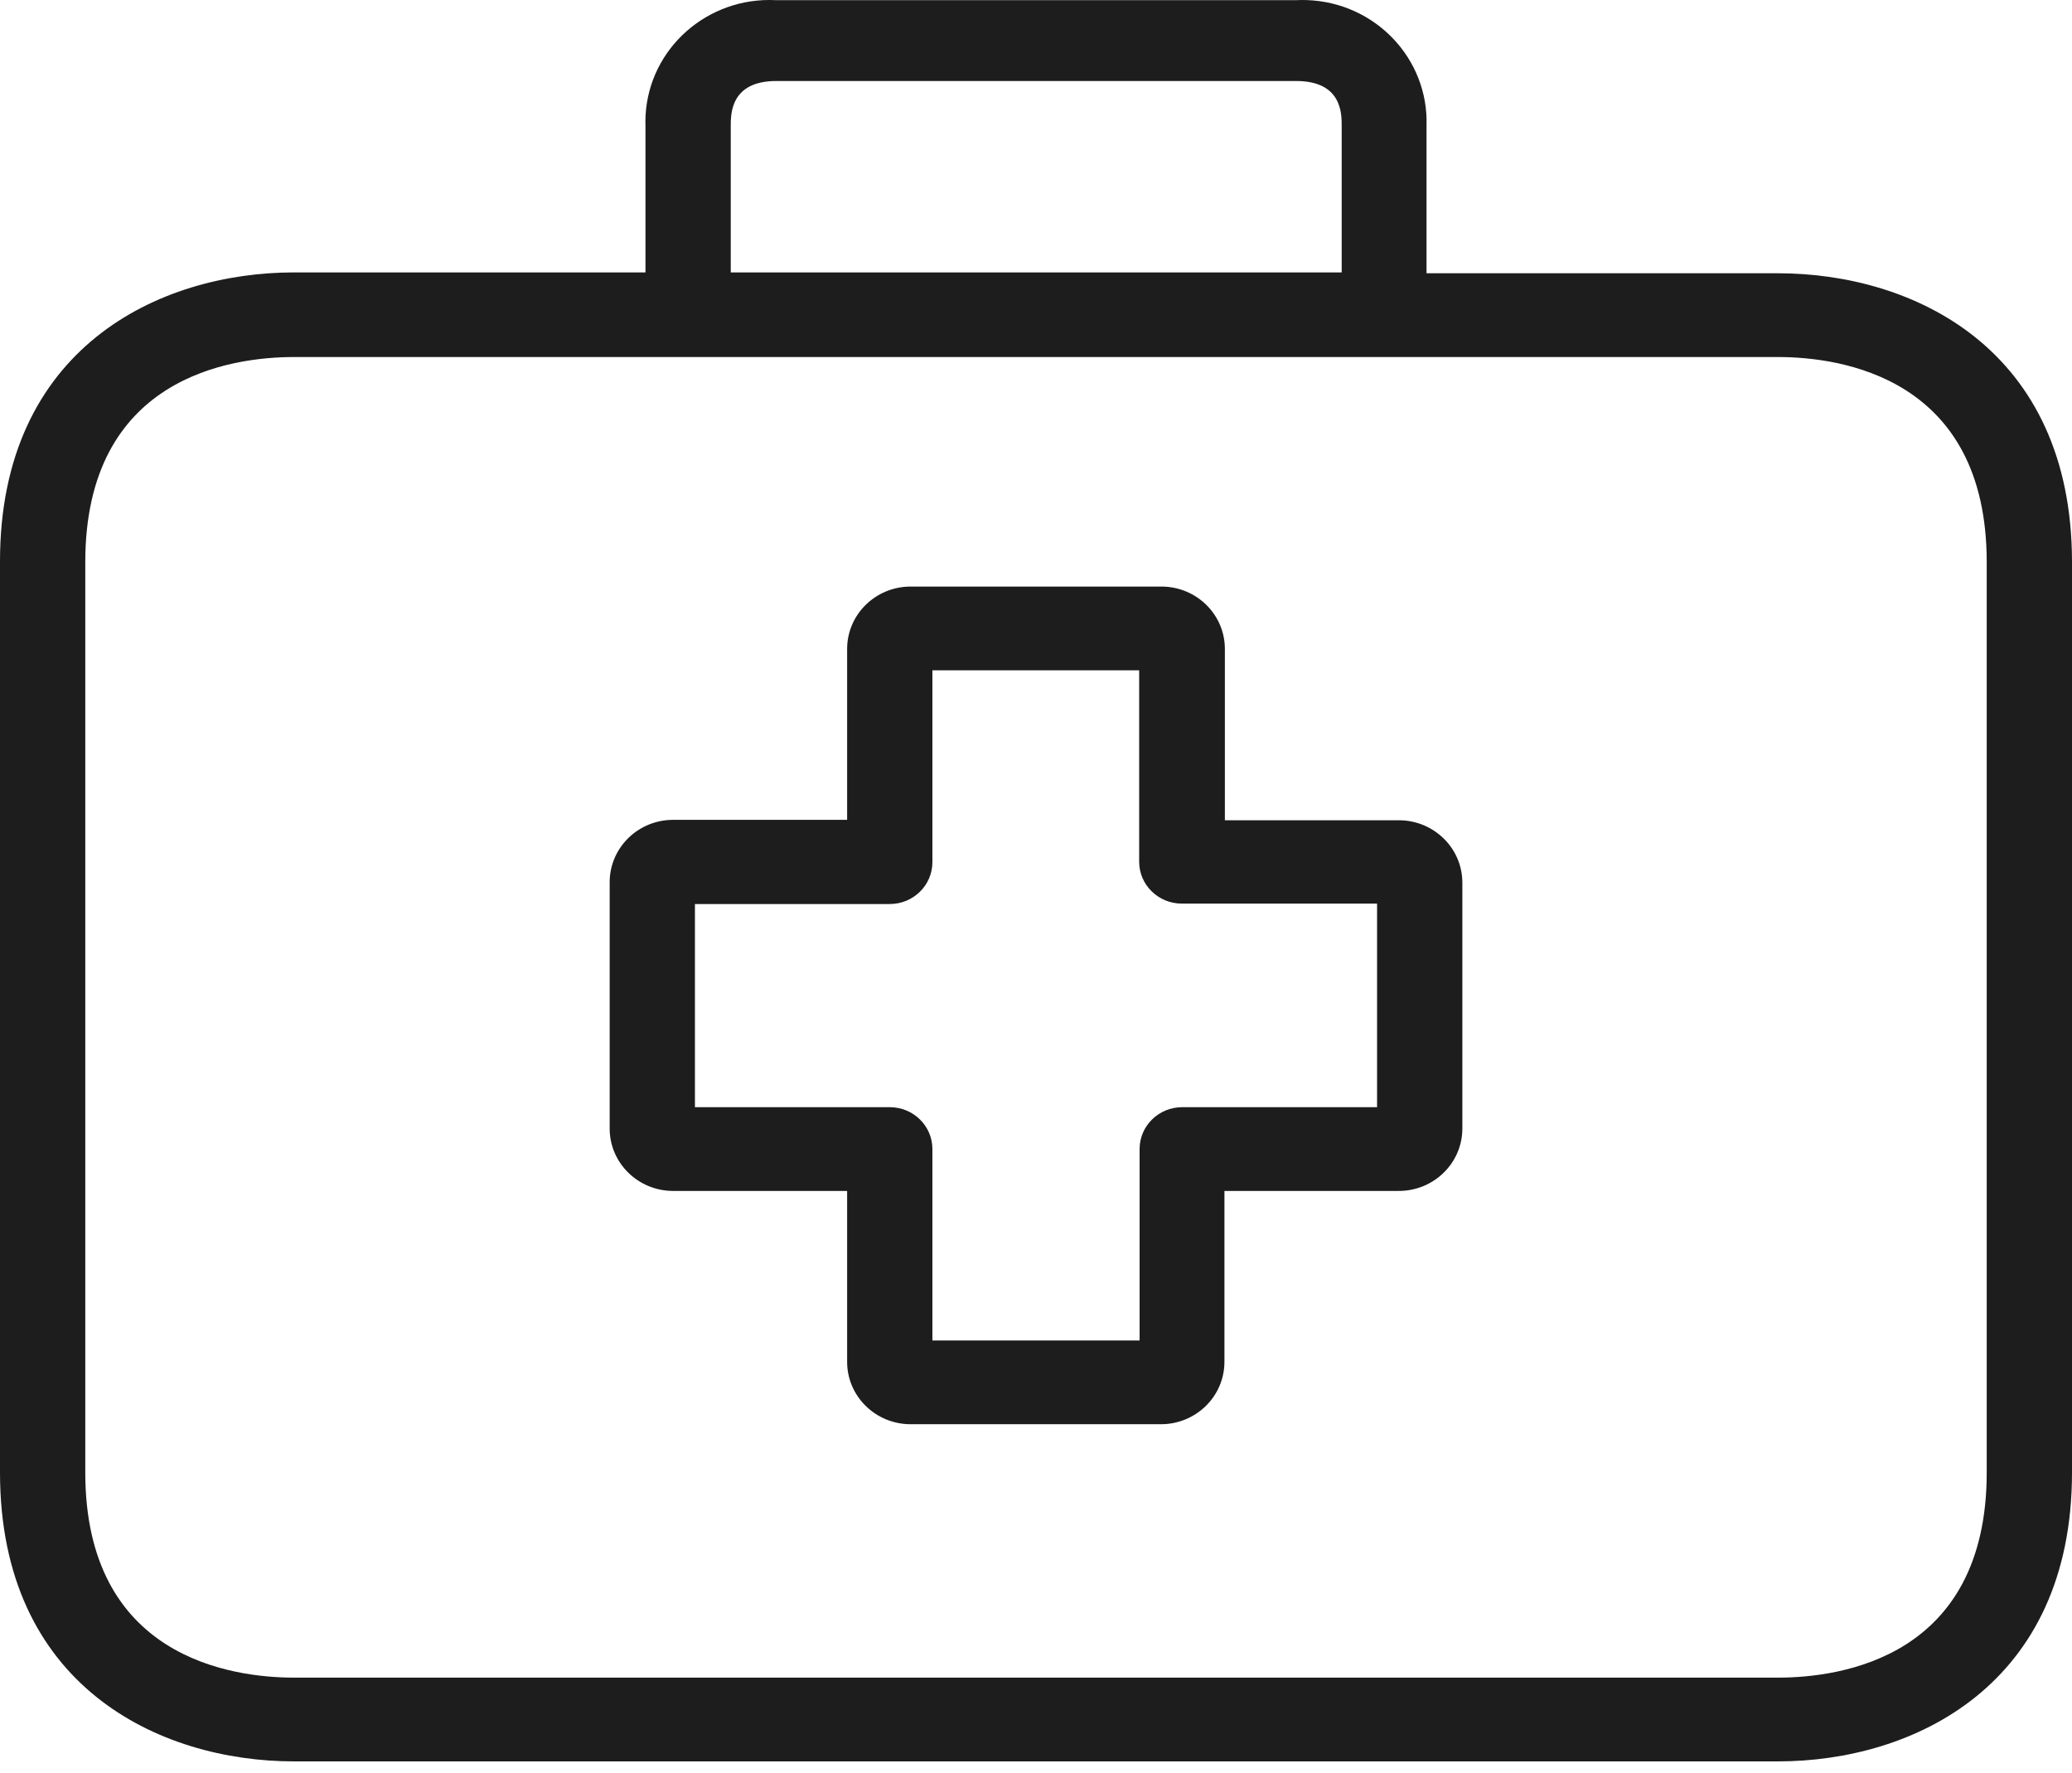 <svg width="90" height="77" viewBox="0 0 90 77" fill="none" xmlns="http://www.w3.org/2000/svg">
<path d="M60.759 35.625C60.753 35.625 60.747 35.625 60.741 35.625H53.204V28.203C53.214 26.706 51.987 25.485 50.463 25.475C50.457 25.475 50.45 25.475 50.444 25.475H39.556C38.032 25.475 36.796 26.688 36.796 28.185V35.607H29.259C27.735 35.597 26.492 36.802 26.482 38.299C26.482 38.311 26.482 38.323 26.482 38.336V49.014C26.482 50.51 27.717 51.724 29.241 51.724H36.796V59.128C36.786 60.625 38.013 61.846 39.537 61.856C39.543 61.856 39.55 61.856 39.556 61.856H50.426C51.95 61.856 53.185 60.643 53.185 59.146V51.724H60.741C62.265 51.734 63.508 50.529 63.519 49.032C63.519 49.026 63.519 49.02 63.519 49.014V38.336C63.519 36.839 62.283 35.625 60.759 35.625ZM59.815 48.086H51.352C50.329 48.086 49.5 48.9 49.5 49.905V58.218H40.5V49.905C40.5 48.9 39.671 48.086 38.648 48.086H30.185V39.263H38.648C39.671 39.263 40.5 38.449 40.5 37.444V29.113H49.481V37.426C49.481 38.431 50.311 39.245 51.333 39.245H59.815V48.086Z" fill="#1D1D1D"/>
<path d="M77.222 11.868H61.963V5.465C62.059 2.543 59.725 0.097 56.751 0.003C56.599 -0.002 56.448 -0 56.296 0.007H33.704C30.732 -0.145 28.197 2.099 28.041 5.018C28.034 5.167 28.032 5.316 28.037 5.465V11.831H12.778C6.889 11.831 0 15.124 0 24.383V63.948C0 73.207 6.889 76.5 12.778 76.5H77.222C83.111 76.5 90 73.207 90 63.948V24.419C90 15.16 83.13 11.868 77.222 11.868ZM31.741 5.465C31.741 4.937 31.741 3.518 33.722 3.518H56.296C58.278 3.518 58.278 4.919 58.278 5.465V11.831H31.741V5.465ZM86.296 63.948C86.296 71.989 79.963 72.862 77.222 72.862H12.778C10.056 72.862 3.704 71.989 3.704 63.948V24.419C3.704 16.379 10.037 15.506 12.778 15.506H77.222C79.945 15.506 86.296 16.379 86.296 24.419V63.948Z" fill="#1D1D1D"/>
</svg>
